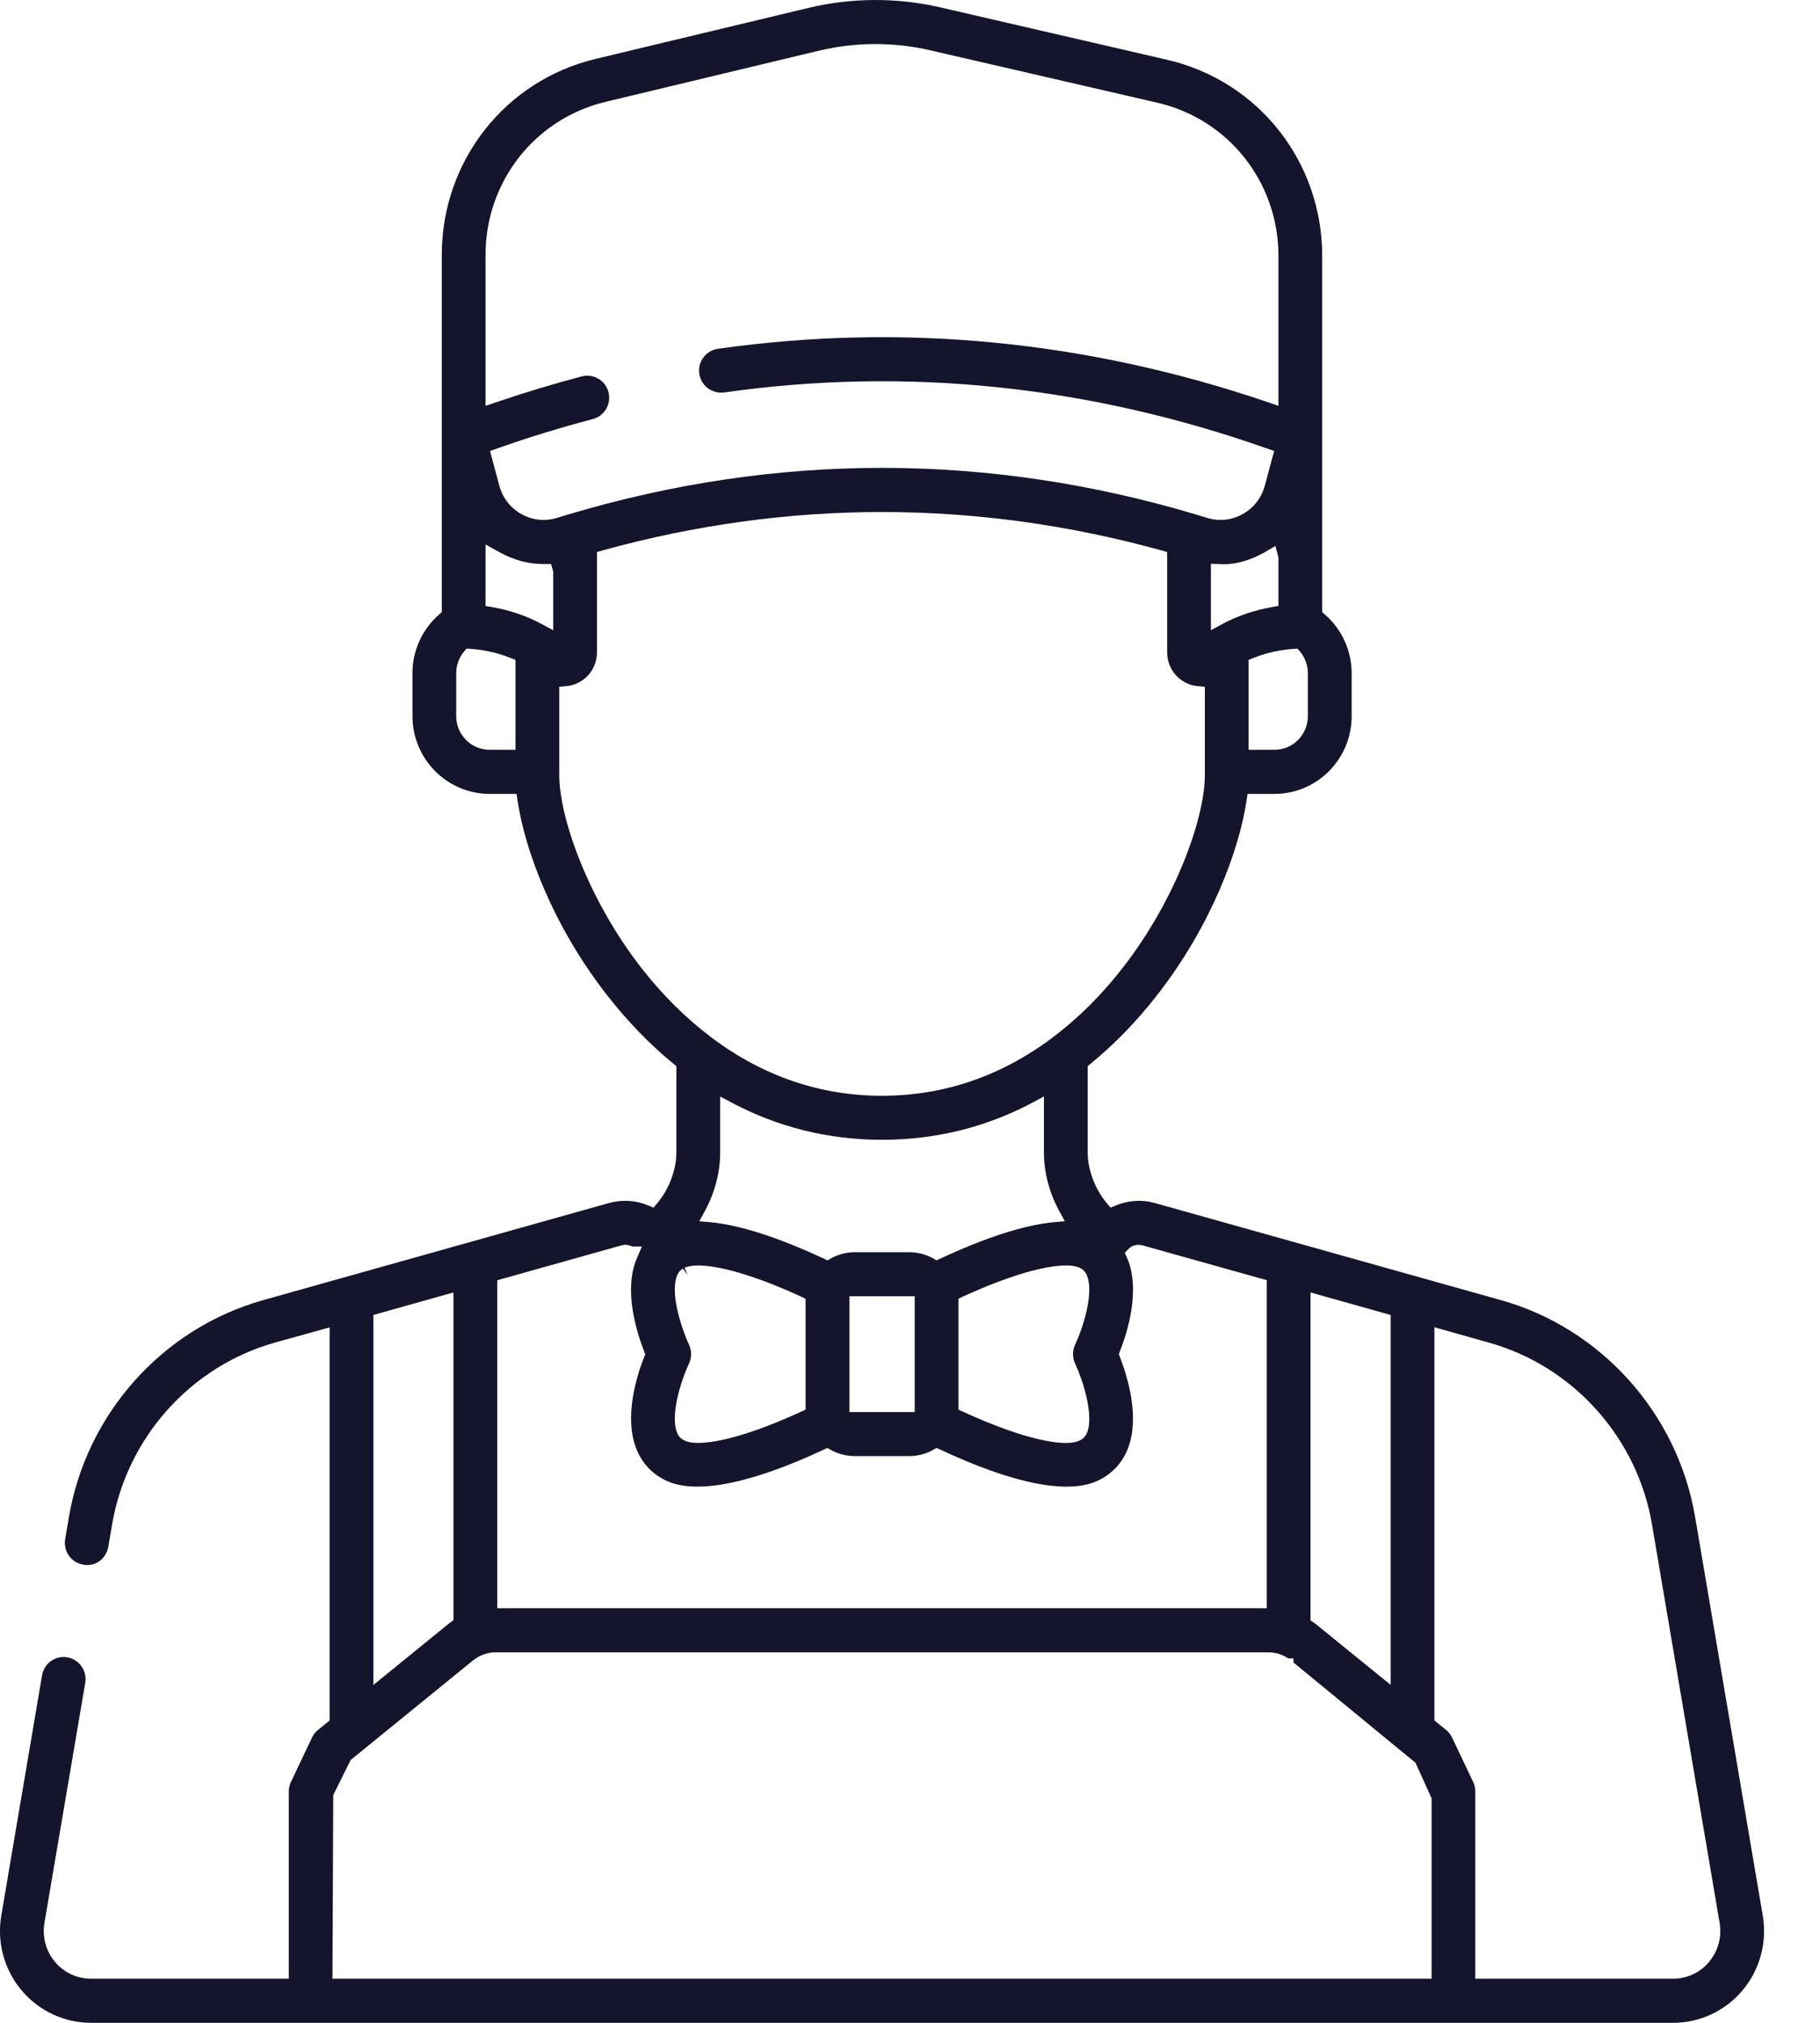 <svg width="27" height="30" viewBox="0 0 27 30" fill="none" xmlns="http://www.w3.org/2000/svg">
<path fill-rule="evenodd" clip-rule="evenodd" d="M25.355 29.095V29.096C25.222 29.255 25.026 29.346 24.818 29.346H21.886V26.57C21.886 26.522 21.876 26.473 21.855 26.428L21.543 25.771C21.521 25.727 21.491 25.687 21.453 25.656L21.28 25.516V19.684L22.088 19.912C23.34 20.262 24.29 21.322 24.508 22.61L25.511 28.519C25.546 28.725 25.489 28.935 25.355 29.095ZM21.238 29.346H4.932L4.944 26.621L5.202 26.102L7.025 24.619C7.048 24.603 7.071 24.587 7.092 24.574C7.116 24.562 7.137 24.552 7.159 24.543C7.219 24.518 7.284 24.505 7.35 24.505H18.82C18.885 24.505 18.951 24.518 19.016 24.544L19.072 24.572C19.085 24.579 19.098 24.586 19.11 24.595H19.188V24.655L20.999 26.143L21.238 26.67V29.346ZM5.539 19.502L6.727 19.168V24.029L6.681 24.063C6.659 24.079 6.638 24.095 6.618 24.112L5.539 24.989V19.502ZM7.377 18.987L9.215 18.471C9.272 18.453 9.331 18.463 9.382 18.487H9.523L9.432 18.699C9.262 19.157 9.437 19.737 9.556 20.041L9.573 20.083L9.556 20.125C9.437 20.43 9.263 21.01 9.433 21.468C9.518 21.698 9.682 21.871 9.905 21.969C10.348 22.161 11.147 22.001 12.223 21.498L12.275 21.474L12.326 21.503C12.435 21.563 12.557 21.595 12.681 21.595H13.49C13.614 21.595 13.736 21.563 13.844 21.502L13.895 21.474L13.948 21.498C15.022 22.002 15.822 22.161 16.265 21.969C16.489 21.871 16.652 21.698 16.738 21.468C16.907 21.012 16.732 20.431 16.614 20.125L16.599 20.083L16.614 20.041C16.733 19.736 16.908 19.155 16.738 18.698L16.687 18.579L16.758 18.507C16.811 18.465 16.883 18.451 16.954 18.471L18.793 18.986V23.851H7.377V18.987ZM10.221 19.941C10.155 19.802 9.93 19.226 10.041 18.927C10.054 18.89 10.077 18.846 10.132 18.814L10.2 18.908V18.907L10.157 18.802C10.212 18.777 10.276 18.768 10.355 18.768C10.549 18.768 11.007 18.827 11.885 19.23L11.951 19.261V20.906L11.885 20.936C11.139 21.279 10.639 21.399 10.358 21.399C10.274 21.399 10.208 21.389 10.164 21.368C10.099 21.339 10.064 21.301 10.041 21.239C9.944 20.983 10.1 20.481 10.221 20.224C10.263 20.135 10.263 20.031 10.221 19.941ZM9.517 14.358C8.725 13.342 8.297 12.127 8.297 11.498V10.185L8.401 10.176C8.451 10.172 8.501 10.16 8.547 10.14C8.735 10.062 8.856 9.879 8.856 9.674V8.187L8.939 8.163C11.69 7.404 14.48 7.404 17.231 8.163L17.315 8.187V9.674C17.315 9.879 17.436 10.062 17.623 10.14C17.671 10.16 17.72 10.172 17.77 10.176L17.874 10.185V11.498C17.874 12.127 17.446 13.342 16.652 14.358C16.346 14.751 16.005 15.092 15.636 15.371C15.622 15.382 15.612 15.389 15.602 15.398C14.838 15.966 13.993 16.251 13.086 16.251C12.177 16.251 11.332 15.966 10.572 15.4C10.56 15.39 10.55 15.382 10.54 15.375C10.166 15.092 9.824 14.751 9.517 14.358ZM7.737 7.625C7.572 7.534 7.456 7.383 7.407 7.202L7.27 6.689L7.37 6.653C7.836 6.488 8.316 6.341 8.795 6.215C8.969 6.169 9.072 5.99 9.027 5.816C8.982 5.641 8.806 5.539 8.631 5.582C8.209 5.693 7.779 5.823 7.354 5.968L7.203 6.019V3.78C7.203 2.694 7.936 1.761 8.985 1.51L12.14 0.754C12.683 0.623 13.259 0.62 13.804 0.747L17.168 1.523C18.227 1.767 18.966 2.703 18.966 3.797V6.019L18.816 5.967C16.128 5.051 13.381 4.786 10.65 5.173C10.472 5.199 10.348 5.364 10.374 5.543C10.399 5.722 10.566 5.843 10.741 5.821C13.435 5.437 16.148 5.717 18.801 6.653L18.902 6.689L18.764 7.202C18.714 7.384 18.598 7.535 18.434 7.625C18.332 7.682 18.221 7.711 18.108 7.711C18.042 7.711 17.976 7.701 17.909 7.681L17.732 7.627C14.648 6.71 11.522 6.709 8.44 7.627L8.261 7.681C8.085 7.735 7.897 7.715 7.737 7.625ZM8.207 9.347L8.038 9.256C7.818 9.136 7.569 9.051 7.298 9.003L7.203 8.987V8.075L7.399 8.184C7.619 8.307 7.84 8.365 8.061 8.365H8.175L8.207 8.478V9.347ZM7.648 11.12H7.263C6.99 11.12 6.768 10.896 6.768 10.621V9.984C6.768 9.867 6.809 9.753 6.884 9.663L6.922 9.619L6.979 9.623C7.1 9.631 7.336 9.66 7.577 9.759L7.648 9.787V11.12ZM19.247 9.619L19.286 9.662C19.36 9.752 19.402 9.866 19.402 9.984V10.622C19.402 10.896 19.181 11.12 18.908 11.12H18.523V9.787L18.594 9.759C18.821 9.666 19.044 9.633 19.191 9.623L19.247 9.619ZM18.131 9.256L17.964 9.347V8.362L18.08 8.365C18.31 8.383 18.543 8.312 18.748 8.198L18.921 8.097L18.966 8.269V8.986L18.872 9.003C18.602 9.051 18.353 9.136 18.131 9.256ZM12.601 20.942H13.57V19.225H12.601V20.942ZM13.49 18.571H12.681C12.557 18.571 12.435 18.603 12.327 18.663L12.277 18.693L12.224 18.667C11.547 18.352 10.982 18.17 10.545 18.127L10.374 18.112L10.457 17.96C10.605 17.687 10.684 17.387 10.684 17.092V16.262L10.851 16.351C11.541 16.718 12.293 16.904 13.086 16.904C13.879 16.904 14.63 16.718 15.32 16.351L15.487 16.262V17.092C15.487 17.387 15.565 17.687 15.714 17.96L15.797 18.112L15.626 18.127C15.188 18.17 14.624 18.352 13.948 18.667L13.895 18.692L13.844 18.663C13.735 18.603 13.614 18.571 13.49 18.571ZM15.95 19.941C15.908 20.031 15.908 20.134 15.95 20.224C16.052 20.439 16.231 20.967 16.13 21.239C16.105 21.304 16.068 21.343 16.006 21.368C15.961 21.388 15.896 21.4 15.812 21.4C15.534 21.4 15.034 21.279 14.285 20.936L14.219 20.906V19.261L14.285 19.229C15.257 18.785 15.812 18.716 16.005 18.797L16.035 18.811C16.095 18.846 16.119 18.896 16.13 18.93C16.226 19.185 16.07 19.686 15.95 19.941ZM19.442 19.168L20.631 19.502V24.988L19.553 24.113C19.533 24.095 19.512 24.08 19.491 24.065L19.442 24.031V19.168ZM25.148 22.501C24.888 20.963 23.755 19.699 22.264 19.281L17.13 17.841C16.941 17.788 16.737 17.801 16.552 17.878L16.476 17.91L16.422 17.847C16.245 17.637 16.136 17.349 16.136 17.092V15.811L16.178 15.777C16.531 15.488 16.863 15.148 17.163 14.762C17.983 13.712 18.388 12.581 18.493 11.871L18.508 11.774H18.908C19.539 11.774 20.052 11.257 20.052 10.621V9.984C20.052 9.65 19.907 9.332 19.654 9.113L19.615 9.078V3.797C19.615 2.397 18.669 1.199 17.312 0.886L13.948 0.109C13.308 -0.039 12.631 -0.036 11.99 0.118L8.834 0.874C7.492 1.196 6.554 2.39 6.554 3.78V9.078L6.515 9.113C6.263 9.332 6.119 9.649 6.119 9.984V10.621C6.119 11.257 6.633 11.774 7.264 11.774H7.663L7.678 11.872C7.781 12.579 8.186 13.71 9.008 14.762C9.31 15.148 9.64 15.489 9.992 15.777L10.034 15.811V17.092C10.034 17.35 9.924 17.638 9.749 17.847L9.695 17.91L9.618 17.878C9.435 17.801 9.231 17.788 9.04 17.84L3.907 19.281C2.415 19.699 1.283 20.962 1.022 22.5L0.967 22.827C0.937 23.005 1.055 23.174 1.232 23.204C1.419 23.242 1.577 23.113 1.607 22.938L1.663 22.61C1.881 21.321 2.83 20.261 4.081 19.911L4.89 19.686V25.517L4.717 25.657C4.68 25.686 4.649 25.726 4.629 25.769L4.316 26.428C4.295 26.472 4.284 26.521 4.284 26.57V29.346H1.352C1.145 29.346 0.949 29.255 0.815 29.096C0.681 28.935 0.625 28.725 0.659 28.519L1.265 24.956C1.294 24.78 1.176 24.61 0.999 24.579C0.981 24.576 0.963 24.574 0.944 24.574C0.789 24.574 0.651 24.687 0.624 24.846L0.019 28.41C-0.048 28.805 0.061 29.209 0.319 29.517C0.577 29.824 0.953 30 1.352 30H24.818C25.218 30 25.595 29.824 25.852 29.517C26.109 29.209 26.218 28.806 26.151 28.41L25.148 22.501Z" fill="#14152D"/>
</svg>
